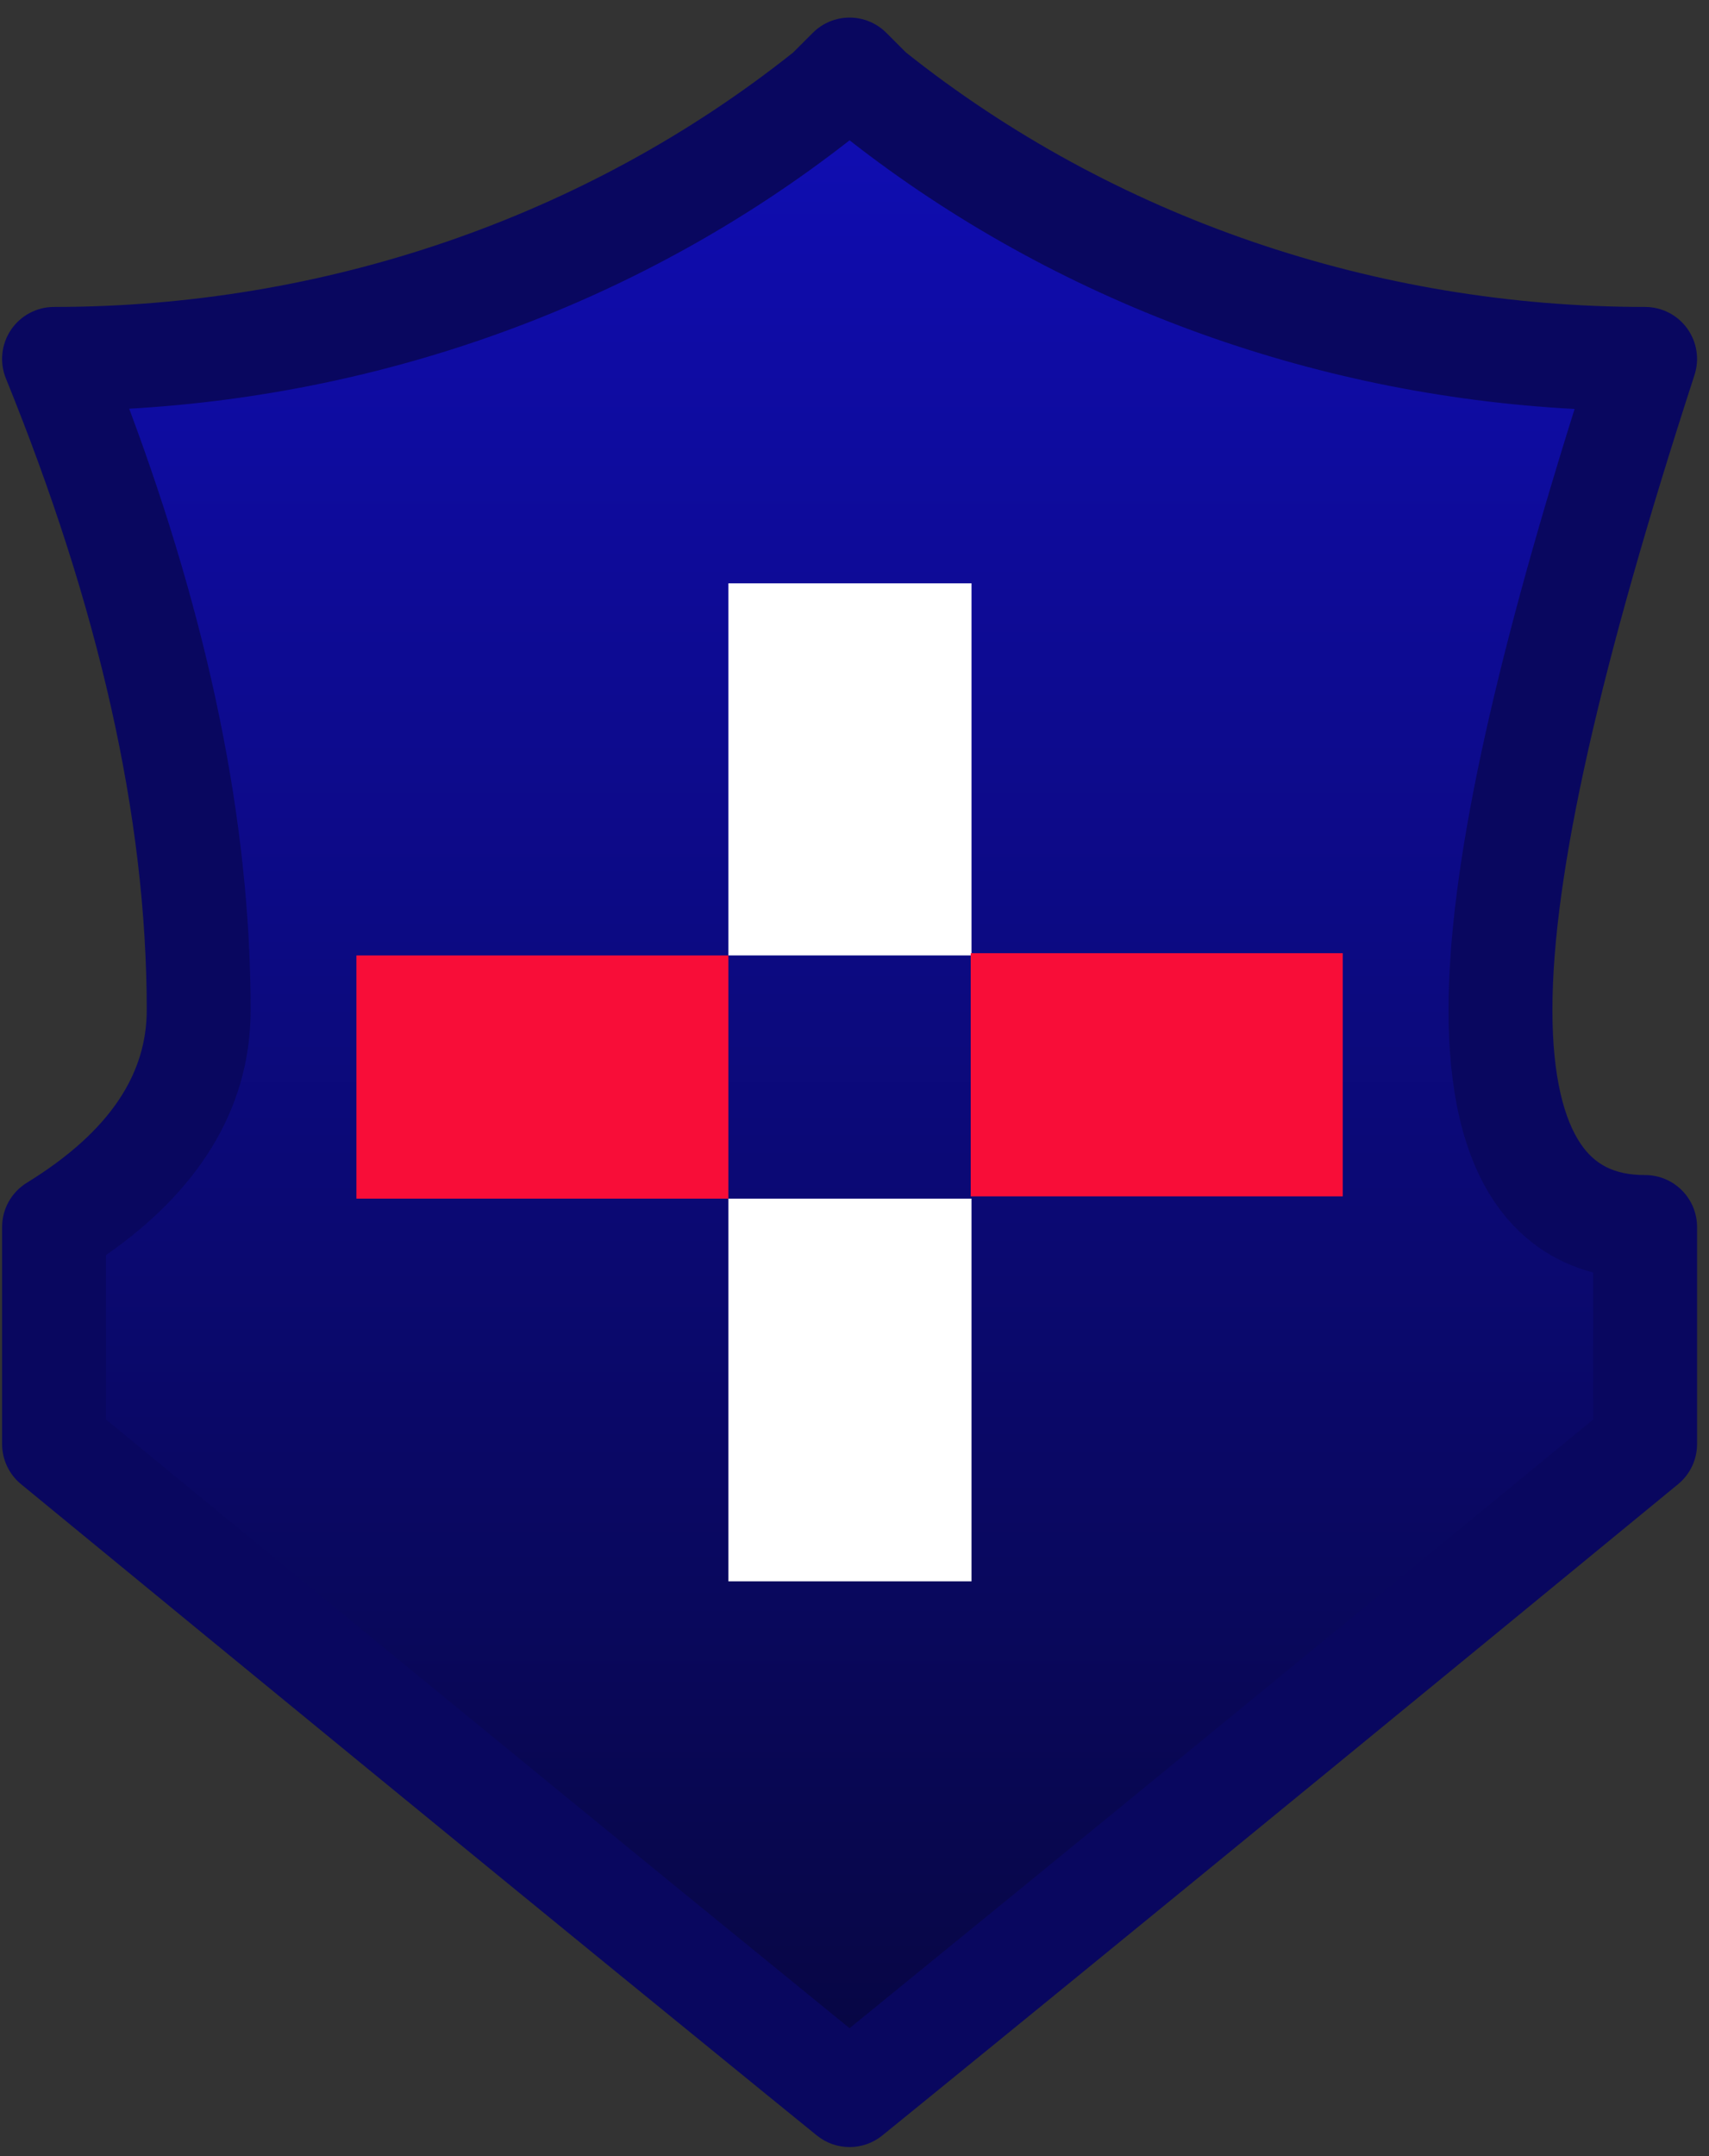 <svg width="88" height="111" viewBox="0 0 88 111" fill="none" xmlns="http://www.w3.org/2000/svg">
<rect x="0" y="0" width="88" height="111" fill="#333333" stroke="none"/>
<path d="M2.782 18.476C17.306 18.476 31.457 13.635 42.629 4.697L43.746 3.58L44.864 4.697C56.035 13.635 70.187 18.476 84.71 18.476C79.869 33.372 77.262 44.544 77.262 51.992C77.262 59.44 79.869 63.164 84.71 63.164V74.336C57.525 96.68 43.746 107.852 43.746 107.852C43.746 107.852 29.968 96.68 2.782 74.336V63.164C7.624 60.184 10.23 56.46 10.23 51.992C10.23 41.564 7.624 30.392 2.782 18.476Z" fill="url(#paint0_linear_46_860)"/>
<path fill-rule="evenodd" clip-rule="evenodd" d="M43.746 0.905C44.456 0.905 45.136 1.187 45.638 1.689L46.649 2.7C57.313 11.188 70.823 15.801 84.71 15.801C85.566 15.801 86.371 16.211 86.874 16.904C87.377 17.596 87.518 18.488 87.254 19.302C82.413 34.196 79.937 45.009 79.937 51.992C79.937 55.48 80.561 57.65 81.388 58.874C82.098 59.926 83.086 60.489 84.71 60.489C86.187 60.489 87.385 61.687 87.385 63.164V74.336C87.385 75.136 87.027 75.894 86.408 76.402C72.814 87.576 62.57 95.957 55.725 101.545C52.303 104.339 49.73 106.434 48.012 107.832C47.153 108.53 46.508 109.055 46.078 109.404L45.433 109.927L45.431 109.929L43.746 107.852L42.062 109.929L42.059 109.927L41.415 109.404C40.984 109.055 40.34 108.53 39.481 107.832C37.763 106.434 35.19 104.339 31.767 101.545C24.922 95.957 14.679 87.576 1.084 76.402C0.466 75.894 0.108 75.136 0.108 74.336V63.164C0.108 62.235 0.59 61.373 1.381 60.886C5.745 58.2 7.556 55.214 7.556 51.992C7.556 42.005 5.057 31.182 0.304 19.482C-0.031 18.658 0.067 17.721 0.563 16.982C1.06 16.244 1.892 15.801 2.782 15.801C16.669 15.801 30.179 11.188 40.844 2.7L41.855 1.689C42.356 1.187 43.037 0.905 43.746 0.905ZM43.746 7.223C33.18 15.486 20.158 20.27 6.653 21.04C10.698 31.869 12.905 42.195 12.905 51.992C12.905 57.237 10.039 61.426 5.457 64.61V73.072C18.562 83.842 28.474 91.951 35.15 97.401C38.57 100.193 41.141 102.287 42.856 103.682C43.184 103.949 43.481 104.19 43.746 104.406C44.011 104.19 44.308 103.949 44.636 103.682C46.351 102.287 48.922 100.193 52.342 97.401C59.018 91.951 68.93 83.842 82.036 73.072V65.507C79.98 64.966 78.233 63.762 76.954 61.867C75.267 59.368 74.588 55.951 74.588 51.992C74.588 44.692 76.917 34.313 81.079 21.053C67.488 20.327 54.375 15.534 43.746 7.223ZM43.746 107.852L42.062 109.929C43.044 110.725 44.449 110.725 45.431 109.929L43.746 107.852Z" fill="#09075F"/>
<path d="M37.507 30.028H50.026V49.183H37.507V30.028Z" fill="white"/>
<path d="M18.352 61.703L18.352 49.184L37.507 49.184L37.507 61.703L18.352 61.703Z" fill="#F80D38"/>
<path d="M69.141 61.586L69.141 49.067L49.985 49.067L49.985 61.586L69.141 61.586Z" fill="#F80D38"/>
<path d="M50.026 81.403L37.507 81.403L37.507 61.703L50.026 61.703L50.026 81.403Z" fill="white"/>
<defs>
<linearGradient id="paint0_linear_46_860" x1="43.746" y1="3.58" x2="43.746" y2="107.852" gradientUnits="userSpaceOnUse">
<stop stop-color="#100DB4"/>
<stop offset="1" stop-color="#070641"/>
</linearGradient>
</defs>
</svg>
